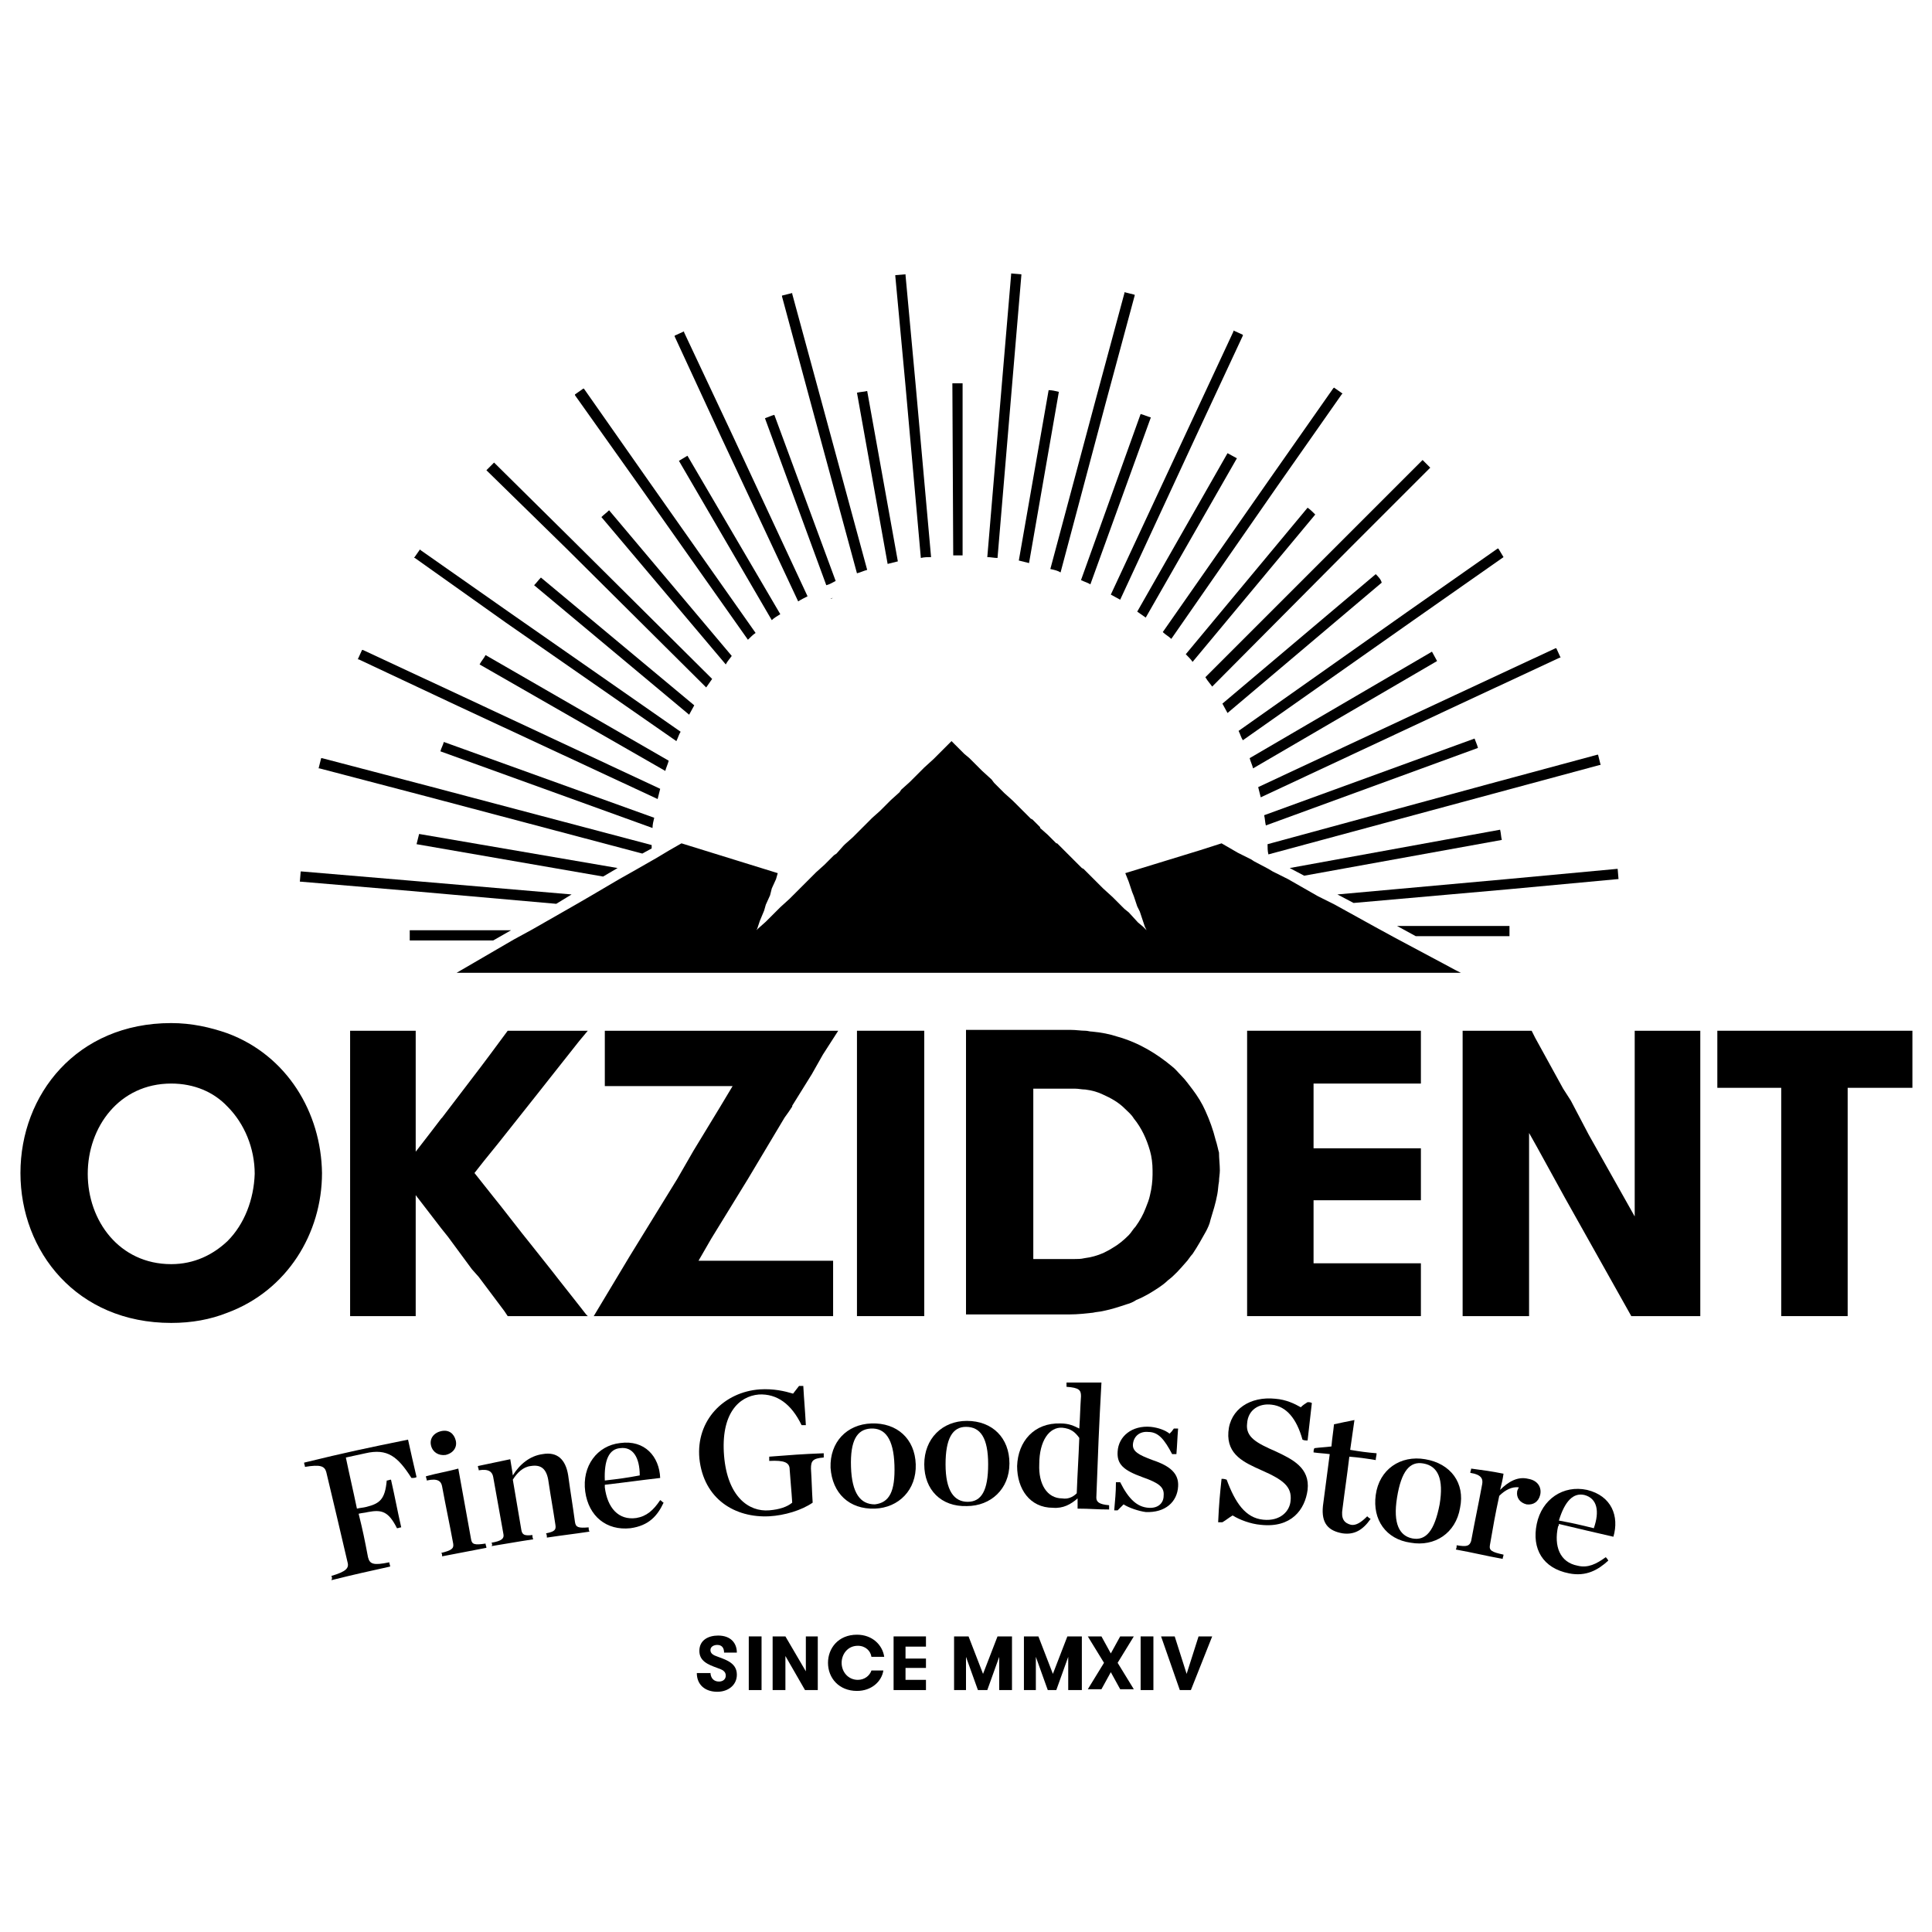 <?xml version="1.0" encoding="utf-8"?>
<!-- Generator: Adobe Illustrator 18.1.0, SVG Export Plug-In . SVG Version: 6.00 Build 0)  -->
<!DOCTYPE svg PUBLIC "-//W3C//DTD SVG 1.1//EN" "http://www.w3.org/Graphics/SVG/1.1/DTD/svg11.dtd">
<svg version="1.1" id="Layer_1" xmlns="http://www.w3.org/2000/svg" xmlns:xlink="http://www.w3.org/1999/xlink" x="0px" y="0px"
	 viewBox="0 0 226.8 226.8" enable-background="new 0 0 226.8 226.8" xml:space="preserve">
<g>
	<g>
		<g>
			<g>
				<path d="M38.9,185c1.7-0.5,2.1-0.9,1.9-1.6c-1-4.3-1.5-6.4-2.5-10.6c-0.2-0.7-0.7-0.9-2.5-0.6c0-0.2-0.1-0.3-0.1-0.5
					c4.9-1.2,7.3-1.7,12.2-2.7c0.4,1.8,0.6,2.7,1,4.4c-0.2,0.1-0.3,0.1-0.6,0.1c-1.6-2.5-2.8-3.5-5.4-2.9c-0.9,0.2-1.4,0.3-2.3,0.5
					c0.5,2.4,0.8,3.6,1.3,6c0.4-0.1,0.7-0.1,1.1-0.2c1.6-0.4,2.2-0.9,2.4-3.1c0.2,0,0.3-0.1,0.5-0.1c0.5,2.2,0.7,3.4,1.2,5.6
					c-0.2,0-0.3,0.1-0.5,0.1c-1-2-1.8-2.2-3.4-1.9c-0.4,0.1-0.7,0.1-1.1,0.2c0.5,2,0.7,3,1.1,5.1c0.2,0.8,0.6,1,2.5,0.6
					c0,0.2,0.1,0.3,0.1,0.5c-2.7,0.6-4.1,0.9-6.9,1.6C39,185.3,39,185.2,38.9,185z"/>
				<path d="M51.8,182.3c1.2-0.3,1.5-0.5,1.4-1.1c-0.5-2.7-0.8-4-1.3-6.7c-0.1-0.6-0.5-1-1.8-0.7c0-0.2-0.1-0.3-0.1-0.5
					c1.5-0.4,2.3-0.5,3.8-0.9c0.6,3.3,0.9,5,1.5,8.3c0.1,0.6,0.4,0.7,1.7,0.5c0,0.2,0.1,0.3,0.1,0.5c-2.1,0.4-3.1,0.6-5.2,1
					C51.9,182.5,51.9,182.4,51.8,182.3z M50.6,169.7c-0.2-0.8,0.3-1.5,1.2-1.7c0.9-0.2,1.5,0.3,1.7,1.1c0.2,0.8-0.3,1.5-1.2,1.7
					C51.5,170.9,50.8,170.5,50.6,169.7z"/>
				<path d="M57.7,181.1c1.2-0.2,1.5-0.5,1.4-1c-0.5-2.7-0.7-4-1.2-6.7c-0.1-0.6-0.5-1-1.7-0.8c0-0.2-0.1-0.3-0.1-0.5
					c1.5-0.3,2.3-0.5,3.8-0.8c0.1,0.7,0.2,1.1,0.3,1.9c0.8-1.3,2-2.3,3.5-2.5c1.7-0.3,2.7,0.6,3,2.5c0.3,2.2,0.5,3.3,0.8,5.5
					c0.1,0.6,0.4,0.7,1.6,0.6c0,0.2,0,0.3,0.1,0.5c-2,0.3-3,0.4-5,0.7c0-0.2,0-0.3-0.1-0.5c1-0.2,1.2-0.4,1.1-1c-0.3-2-0.5-3-0.8-5
					c-0.2-1.6-0.9-2.1-2.1-1.9c-0.9,0.1-1.6,0.8-2.1,1.6c0.4,2.4,0.6,3.5,1,5.9c0.1,0.6,0.4,0.7,1.3,0.6c0,0.2,0,0.3,0.1,0.5
					c-2,0.3-3,0.5-4.9,0.8C57.8,181.4,57.8,181.3,57.7,181.1z"/>
				<path d="M68.7,175.1c-0.4-3,1.4-5.4,4.1-5.7c2.9-0.4,4.6,1.6,4.7,4.1c-2.6,0.3-3.9,0.5-6.5,0.8c0,0.1,0,0.2,0,0.3c0,0,0,0,0,0
					c0.3,2.4,1.6,3.9,3.7,3.6c1.2-0.2,2-0.9,2.8-2.1c0.2,0.1,0.2,0.2,0.4,0.3c-0.7,1.5-1.7,2.7-3.9,3
					C71.2,179.7,69.1,178,68.7,175.1z M71,173.8c1.7-0.2,2.5-0.3,4.1-0.6c0-2.1-0.8-3.4-2.3-3.2C71.5,170.1,70.9,171.4,71,173.8z"/>
				<path d="M82.1,171.2c-0.4-4.5,2.9-7.8,7.1-8.1c1.6-0.1,2.9,0.2,3.9,0.5c0.3-0.4,0.4-0.5,0.7-0.9c0.2,0,0.3,0,0.5,0
					c0.1,1.8,0.2,2.7,0.3,4.6c-0.2,0-0.3,0-0.5,0c-1.2-2.5-2.9-3.7-5-3.6c-2.4,0.2-4.5,2.3-4.1,7.2c0.4,4.8,2.9,6.6,5.3,6.4
					c1.2-0.1,2.1-0.4,2.7-0.9c-0.1-1.6-0.2-2.4-0.3-3.9c0-0.8-0.6-1.1-2.4-1c0-0.2,0-0.3,0-0.5c2.6-0.2,3.8-0.3,6.4-0.4
					c0,0.2,0,0.3,0,0.5c-1.3,0.1-1.5,0.4-1.5,1.3c0.1,1.6,0.1,2.4,0.2,4c-1.3,0.9-3.3,1.5-5.1,1.6C86.3,178.2,82.6,176,82.1,171.2z"
					/>
				<path d="M97.5,172.3c-0.1-3,1.9-5.1,4.8-5.2c3-0.1,5.1,1.8,5.2,4.8c0.1,3-2,5.1-4.8,5.2C99.7,177.2,97.7,175.3,97.5,172.3z
					 M105,172c-0.1-3.1-1.1-4.4-2.8-4.3c-1.6,0.1-2.4,1.4-2.3,4.5c0.1,3.1,1.1,4.4,2.8,4.4C104.4,176.4,105.1,175.1,105,172z"/>
				<path d="M108.5,171.9c0-3,2.1-5.1,5-5.1c3,0,5,2,5,5c0,3-2.2,5-5,5C110.5,176.9,108.5,174.9,108.5,171.9z M116,171.9
					c0-3.1-0.9-4.4-2.6-4.4c-1.6,0-2.4,1.4-2.4,4.4c0,3.1,1,4.4,2.6,4.4C115.2,176.3,116,175,116,171.9z"/>
				<path d="M119.4,172.1c0.1-2.9,2-5.1,5.1-5c1,0,1.6,0.3,2.2,0.6c0.1-1.5,0.1-2.3,0.2-3.8c0-0.7-0.2-1-1.7-1.1c0-0.2,0-0.3,0-0.5
					c1.6,0,2.4,0,4.1,0c-0.3,5.4-0.4,8.1-0.6,13.5c0,0.5,0.3,0.8,1.5,0.9c0,0.2,0,0.3,0,0.5c-1.5,0-2.2-0.1-3.7-0.1
					c0-0.5,0-0.7,0-1.2c-0.8,0.7-1.7,1.2-2.9,1.1C120.9,177,119.4,174.8,119.4,172.1z M126.4,175.3c0.1-2.6,0.2-3.9,0.3-6.5
					c-0.5-0.7-1-1.1-2-1.2c-1.5-0.1-2.7,1.5-2.7,4.3c-0.1,2.3,0.9,4,2.7,4C125.3,176,125.9,175.8,126.4,175.3z"/>
				<path d="M131,174c0.2,0,0.3,0,0.5,0c1,2,2,2.9,3.3,3c1.2,0.1,1.8-0.6,1.8-1.4c0.1-1-0.5-1.5-2.5-2.2c-2.2-0.8-3-1.5-2.9-3
					c0.1-1.8,1.7-3.1,3.9-2.9c0.9,0.1,1.7,0.4,2.2,0.8c0.2-0.2,0.3-0.3,0.5-0.6c0.2,0,0.3,0,0.5,0c-0.1,1.2-0.1,1.8-0.2,3
					c-0.2,0-0.3,0-0.5,0c-0.9-1.7-1.6-2.6-2.8-2.6c-1-0.1-1.7,0.5-1.8,1.4c-0.1,0.9,0.7,1.3,2.3,1.9c2.1,0.7,3.1,1.6,3,3.1
					c-0.1,1.8-1.5,3.1-3.8,3c-0.8-0.1-2-0.5-2.6-0.9c-0.3,0.3-0.4,0.4-0.7,0.7c-0.2,0-0.3,0-0.4,0C130.9,176,131,175.3,131,174z"/>
				<path d="M143.4,173.6c0.2,0,0.3,0,0.6,0.1c1,2.7,2.2,4.5,4.3,4.7c2,0.2,3.1-1,3.2-2.2c0.2-1.7-0.9-2.5-3.4-3.6
					c-2-0.9-4.1-1.8-3.9-4.5c0.2-2.7,2.6-4.2,5.5-3.9c1.3,0.1,2.3,0.6,3,1c0.3-0.3,0.5-0.4,0.8-0.6c0.2,0,0.3,0,0.5,0.1
					c-0.2,1.8-0.3,2.6-0.5,4.4c-0.2,0-0.4,0-0.6-0.1c-0.7-2.5-1.9-3.9-3.6-4.1c-1.5-0.2-2.8,0.6-2.9,2.2c-0.2,1.6,1.1,2.3,3.4,3.3
					c1.9,0.9,4,1.9,3.7,4.5c-0.3,2.3-1.9,4.5-5.5,4.1c-1.2-0.1-2.5-0.6-3.3-1.1c-0.5,0.3-0.7,0.5-1.2,0.8c-0.2,0-0.3,0-0.5,0
					C143.1,176.5,143.2,175.5,143.4,173.6z"/>
				<path d="M155.3,176.8c0.3-2.4,0.5-3.7,0.8-6.1c-0.8-0.1-1.2-0.1-1.9-0.2c0-0.2,0-0.3,0.1-0.5c0.8-0.1,1.2-0.1,2-0.2
					c0.1-1.1,0.2-1.6,0.3-2.6c0.9-0.2,1.4-0.3,2.4-0.5c-0.2,1.4-0.3,2.1-0.5,3.5c1.2,0.2,1.9,0.3,3.1,0.4c0,0.3-0.1,0.5-0.1,0.8
					c-1.2-0.2-1.9-0.3-3.1-0.4c-0.3,2.5-0.5,3.7-0.8,6.1c-0.2,1.2,0.2,1.7,1,1.9c0.6,0.1,1.2-0.3,1.9-1c0.1,0.1,0.2,0.2,0.4,0.3
					c-0.9,1.3-1.9,1.9-3.3,1.7C155.9,179.7,155.1,178.8,155.3,176.8z"/>
				<path d="M161.5,175.5c0.4-3,2.9-4.7,5.8-4.2c3,0.5,4.7,2.8,4.1,5.7c-0.5,3-3,4.6-5.8,4.1C162.7,180.7,161.1,178.4,161.5,175.5z
					 M169,176.6c0.5-3-0.2-4.5-1.9-4.8c-1.6-0.3-2.6,0.9-3.1,4c-0.5,3.1,0.3,4.5,1.8,4.8C167.4,180.9,168.4,179.7,169,176.6z"/>
				<path d="M171,181.4c1.2,0.2,1.5,0.1,1.7-0.5c0.5-2.7,0.8-4,1.3-6.7c0.1-0.6-0.1-1.1-1.4-1.3c0-0.2,0.1-0.3,0.1-0.5
					c1.5,0.2,2.3,0.3,3.8,0.6c-0.1,0.7-0.2,1.1-0.4,1.9c1-1,2.1-1.6,3.3-1.3c1.2,0.2,1.6,1.1,1.4,1.9c-0.2,0.8-0.8,1.2-1.6,1.1
					c-0.8-0.2-1.2-0.8-1.1-1.5c0-0.1,0.1-0.3,0.2-0.5c-0.8-0.1-1.6,0.3-2.3,1c-0.5,2.3-0.7,3.5-1.1,5.8c-0.1,0.6,0.2,0.8,1.6,1.1
					c0,0.2-0.1,0.3-0.1,0.5c-2.2-0.4-3.3-0.7-5.5-1.1C171,181.7,171,181.6,171,181.4z"/>
				<path d="M180.4,178.9c0.6-2.9,3.1-4.6,5.9-4c2.9,0.7,3.8,3.1,3.1,5.5c-2.6-0.6-3.9-0.9-6.4-1.5c0,0.1,0,0.2-0.1,0.3c0,0,0,0,0,0
					c-0.5,2.3,0.2,4.2,2.3,4.6c1.2,0.3,2.2-0.2,3.3-1c0.1,0.1,0.2,0.2,0.3,0.4c-1.2,1.1-2.6,1.9-4.6,1.5
					C181.1,184.1,179.8,181.8,180.4,178.9z M183,178.5c1.6,0.3,2.5,0.5,4.1,0.9c0.7-2,0.4-3.5-1.1-3.9
					C184.7,175.2,183.7,176.2,183,178.5z"/>
			</g>
		</g>
		<polygon points="170.9,113.9 163.6,110 161.4,108.8 156.7,106.2 154.7,105.2 151.2,103.2 149.4,102.3 148.9,102 147.2,101.1 
			147.2,101.1 146.9,100.9 145.3,100.1 143.4,99 140.9,99.8 132.1,102.5 132.3,103 132.5,103.5 132.9,104.7 133.1,105.2 
			133.5,106.4 133.8,107 134.2,108.2 134.4,108.8 134.6,109.2 134.2,108.8 133.6,108.3 132.5,107.1 132,106.7 130.9,105.6 
			130.6,105.3 129.5,104.3 129.3,104.1 128.3,103.1 128.1,102.9 127.2,102 127,101.9 126.1,101 126,100.9 125.1,100 125,99.9 
			124.1,99 124,99 123.1,98.1 123,98 122.1,97.2 122.1,97.1 121.2,96.2 121,96.1 120.1,95.2 120,95.1 119.1,94.2 118.9,94 
			117.9,93.1 117.7,92.9 116.7,91.9 116.4,91.5 115.3,90.5 114.9,90.1 113.8,89 113.2,88.5 112,87.3 111.7,87 111.3,87.4 
			110.2,88.5 109.6,89.1 108.5,90.1 108.1,90.5 107.1,91.5 106.8,91.8 105.8,92.7 105.6,93 104.6,93.9 104.4,94.1 103.5,95 
			103.3,95.2 102.4,96 102.2,96.2 101.3,97.1 101.2,97.2 100.3,98.1 100.1,98.3 99.2,99.1 99,99.3 98.2,100.2 97.9,100.4 97,101.3 
			96.8,101.5 95.8,102.4 95.5,102.7 94.5,103.7 94.2,104 93.2,105 92.7,105.5 91.6,106.5 91,107.1 89.9,108.2 89,109 88.8,109.2 
			88.9,109 89.2,108.1 89.7,106.9 89.9,106.2 90.4,105.1 90.6,104.3 91.1,103.2 91.3,102.5 80,99 78.6,99.8 78.1,100.1 78.1,100.1 
			77.1,100.7 76.4,101.1 74.3,102.3 72.7,103.2 69.3,105.2 67.4,106.3 62.5,109.1 60.3,110.3 53.6,114.2 53.6,114.2 67.1,114.2 
			67.1,114.2 78.8,114.2 80.5,114.2 80.5,114.2 83.2,114.2 90.1,114.2 93,114.2 97.6,114.2 97.6,114.2 98.2,114.2 101.2,114.2 
			101.2,114.2 101.7,114.2 103.4,114.2 104.1,114.2 104.1,114.2 104.9,114.2 104.9,114.2 105.8,114.2 106.2,114.2 107,114.2 
			107.1,114.2 107.9,114.2 108.1,114.2 108.6,114.2 108.6,114.2 108.8,114.2 109.3,114.2 109.5,114.2 109.8,114.2 110.1,114.2 
			110.3,114.2 110.7,114.2 110.8,114.2 111.1,114.2 111.2,114.2 111.6,114.2 111.6,114.2 112,114.2 112,114.2 112.4,114.2 
			112.4,114.2 112.4,114.2 112.8,114.2 112.9,114.2 113.3,114.2 113.3,114.2 113.7,114.2 113.7,114.2 114.1,114.2 114.2,114.2 
			114.2,114.2 114.5,114.2 114.6,114.2 115,114.2 115.2,114.2 115.5,114.2 115.8,114.2 116.1,114.2 116.5,114.2 116.7,114.2 
			117.3,114.2 117.4,114.2 118.2,114.2 118.3,114.2 119.2,114.2 119.6,114.2 120.4,114.2 121.3,114.2 122,114.2 123.8,114.2 
			124.2,114.2 127.4,114.2 127.4,114.2 127.8,114.2 127.8,114.2 132.6,114.2 136.1,114.2 136.1,114.2 143.2,114.2 143.2,114.2 
			144.7,114.2 144.8,114.2 146.5,114.2 160,114.2 160,114.2 171.5,114.2 		"/>
		<path d="M177.2,109.9c0-0.4,0-0.8,0-1.2l-13.2,0l2.2,1.2L177.2,109.9C177.2,109.9,177.2,109.9,177.2,109.9z"/>
		<path d="M48.1,109.2c0,0.4,0,0.8,0,1.2l9.8,0l2.1-1.2L48.1,109.2C48.1,109.1,48.1,109.2,48.1,109.2z"/>
		<path d="M151.4,101.9l1.7,0.9l23.2-4.2c-0.1-0.4-0.1-0.8-0.2-1.2L151.4,101.9z"/>
		<path d="M148.4,95.7c0.1,0.4,0.1,0.8,0.2,1.2l24.9-9.1c-0.1-0.4-0.3-0.8-0.4-1.1L148.4,95.7z"/>
		<path d="M146.7,89c0.1,0.4,0.3,0.8,0.4,1.2l21.6-12.6c-0.2-0.4-0.4-0.7-0.6-1.1L146.7,89z"/>
		<path d="M161.5,67.4l-18,15.2c0.2,0.4,0.4,0.7,0.6,1.1l18.1-15.3C162.1,68,161.8,67.7,161.5,67.4z"/>
		<path d="M153.5,59.6l-14.3,17.2c0.3,0.3,0.6,0.6,0.8,0.9l14.4-17.3C154.1,60.1,153.8,59.8,153.5,59.6z"/>
		<path d="M133.5,71.8c0.3,0.2,0.7,0.5,1,0.7l10.7-18.7c-0.4-0.2-0.7-0.4-1.1-0.6L133.5,71.8z"/>
		<path d="M128,68.6l7.1-19.6c-0.4-0.1-0.8-0.3-1.2-0.4l-7,19.5C127.3,68.3,127.7,68.4,128,68.6z"/>
		<path d="M120.8,66.1l3.5-20.1c-0.4-0.1-0.8-0.2-1.2-0.2l-3.5,20C120,65.9,120.4,66,120.8,66.1z"/>
		<path d="M112.6,65.2l0.4,0c0,0,0,0,0,0L113,45c0,0,0,0,0,0l-0.4,0c-0.3,0-0.5,0-0.8,0l0.1,20.2C112.1,65.2,112.4,65.2,112.6,65.2z
			"/>
		<path d="M105.4,65.9l-3.6-20c-0.4,0.1-0.8,0.1-1.2,0.2l3.6,20.1C104.6,66.1,105,66,105.4,65.9z"/>
		<path d="M98.1,68.2l-7.2-19.5c-0.4,0.1-0.8,0.3-1.1,0.4L97,68.7C97.4,68.6,97.7,68.4,98.1,68.2z"/>
		<path d="M97.8,70.2c-0.1,0-0.2,0.1-0.3,0.1l0,0C97.6,70.2,97.7,70.2,97.8,70.2z"/>
		<path d="M79.7,54.1l10.9,18.7c0.3-0.3,0.7-0.5,1-0.7L80.7,53.5C80.4,53.7,80,53.9,79.7,54.1z"/>
		<path d="M85.9,77L71.5,59.9c-0.3,0.3-0.6,0.5-0.9,0.8l14.6,17.3C85.4,77.6,85.7,77.3,85.9,77z"/>
		<path d="M62.7,68.7l18.2,15.2c0.2-0.4,0.4-0.7,0.6-1.1L63.5,67.8C63.2,68.1,63,68.4,62.7,68.7z"/>
		<path d="M56.3,78l21.8,12.5c0.1-0.4,0.3-0.8,0.4-1.2L57,76.9C56.8,77.3,56.5,77.6,56.3,78z"/>
		<path d="M51.7,88.2l24.9,9c0-0.4,0.1-0.8,0.2-1.2l-24.7-8.9C52,87.5,51.8,87.8,51.7,88.2z"/>
		<path d="M48.9,99.1l21.9,3.8l1.7-1l-23.3-4C49.1,98.3,49,98.7,48.9,99.1z"/>
		<path d="M147.7,92.4c0.1,0.4,0.2,0.8,0.3,1.2l23.3-10.9l11.8-5.5l0.1,0l-0.5-1.1l-0.1,0l-11.8,5.5L147.7,92.4z"/>
		<path d="M176.5,65.4L176.5,65.4l-0.6-1l-0.1,0l-10.7,7.5l-19.7,13.9c0.2,0.4,0.3,0.8,0.5,1.1l19.9-14L176.5,65.4z"/>
		<path d="M142.3,80.6l16.3-16.4l9.2-9.2l0.1-0.1l-0.9-0.9l-0.1,0.1l-9.2,9.2l-16.2,16.2C141.8,80,142.1,80.3,142.3,80.6z"/>
		<path d="M140.4,80.9C140.4,80.8,140.4,80.8,140.4,80.9L140.4,80.9C140.4,80.8,140.4,80.8,140.4,80.9z"/>
		<path d="M137.5,75L150,57l7.5-10.7l0.1-0.1l-1-0.7l-0.1,0.1l-7.5,10.7l-12.5,17.9C136.8,74.5,137.2,74.7,137.5,75z"/>
		<path d="M131.5,70.4l8.9-19.2l5.5-11.8l0-0.1l-1.1-0.5l0,0.1l-5.5,11.8l-8.9,19.1C130.8,70,131.1,70.2,131.5,70.4z"/>
		<path d="M124.5,67.2l5.3-19.9l3.4-12.6l0-0.1l-1.2-0.3l0,0.1L128.6,47l-5.3,19.8C123.8,66.9,124.2,67,124.5,67.2z"/>
		<path d="M118.8,45.3l1.1-13l0-0.1l-1.2-0.1l0,0.1l-1.1,13l-1.7,20.2c0.4,0,0.8,0.1,1.2,0.1L118.8,45.3z"/>
		<path d="M106.3,45.3l1.8,20.2c0.4-0.1,0.8-0.1,1.2-0.1l-1.8-20.1l-1.2-13l0-0.1l-1.2,0.1l0,0.1L106.3,45.3z"/>
		<path d="M95.2,47.4l5.4,19.9c0.4-0.1,0.8-0.3,1.2-0.4L96.4,47L93,34.5l0-0.1l-1.2,0.3l0,0.1L95.2,47.4z"/>
		<path d="M84.7,51.4l9,19.2c0.3-0.2,0.7-0.4,1.1-0.6l-8.9-19.1L80.3,39l0-0.1l-1.1,0.5l0,0.1L84.7,51.4z"/>
		<path d="M75.1,57.1l12.7,18c0.3-0.3,0.6-0.6,0.9-0.8L76.1,56.4l-7.5-10.7l-0.1-0.1l-1,0.7l0,0.1L75.1,57.1z"/>
		<path d="M66.5,64.4l16.4,16.3c0.2-0.3,0.5-0.7,0.7-1L67.4,63.6l-9.3-9.2l-0.1-0.1l-0.9,0.9l0.1,0.1L66.5,64.4z"/>
		<path d="M59.4,73.1l20,13.9c0.2-0.4,0.3-0.8,0.5-1.1L60.1,72.1l-10.7-7.5l-0.1-0.1l-0.7,1l0.1,0L59.4,73.1z"/>
		<path d="M53.8,82.9l23.4,10.9c0.1-0.4,0.2-0.8,0.3-1.2L54.4,81.8l-11.8-5.5l-0.1,0l-0.5,1.1l0.1,0L53.8,82.9z"/>
		<path d="M50.1,93.5l25.3,6.7l1.1-0.6c0-0.1,0-0.2,0-0.4l-26.1-6.9L37.8,89l-0.1,0l-0.3,1.2l0.1,0L50.1,93.5z"/>
		<polygon points="174.2,114.2 174,114.2 174,114.2 		"/>
		<polygon points="48.3,104.6 65.3,106.1 67.1,105 48.4,103.4 35.4,102.3 35.3,102.3 35.2,103.5 35.3,103.5 		"/>
		<polygon points="157,105 158.9,106 177,104.4 189.9,103.2 190,103.2 189.9,102 189.8,102 176.9,103.2 		"/>
		<path d="M148.8,99.1c0,0.4,0,0.8,0.1,1.2l26.3-7.1l12.6-3.4l0.1,0l-0.3-1.2l-0.1,0l-12.6,3.4L148.8,99.1z"/>
		<path d="M26.7,121.3c-2-0.7-4.2-1.2-6.6-1.2c-11.1,0-17.7,8.4-17.7,17.6s6.6,17.6,17.7,17.6c2.4,0,4.6-0.4,6.6-1.2
			c7-2.6,11.1-9.3,11.1-16.4C37.7,130.6,33.7,123.9,26.7,121.3z M26.7,145.7c-1.7,1.6-3.9,2.7-6.6,2.7c-6.1,0-9.8-5.1-9.8-10.6
			s3.7-10.6,9.8-10.6c2.7,0,5,1,6.6,2.7c2,2,3.2,4.9,3.2,7.9C29.8,140.8,28.7,143.7,26.7,145.7z"/>
		<polygon points="58.5,134.2 63.1,128.4 64.6,126.5 68,122.2 69,121 67.7,121 59.6,121 57.6,123.7 56.4,125.3 51.9,131.2 
			51.8,131.3 50.5,133 48.8,135.2 48.8,133.6 48.8,132.3 48.8,127.4 48.8,126.1 48.8,121.6 48.8,121 45.3,121 41.1,121 41.1,121.8 
			41.1,123 41.1,128.2 41.1,129.4 41.1,135.2 41.1,136.5 41.1,139.6 41.1,154.5 48.8,154.5 48.8,153.8 48.8,153.7 48.8,153.6 
			48.8,147.3 48.8,145.9 48.8,140.3 51.8,144.2 52.6,145.2 55.4,149 56.2,149.9 59.2,153.9 59.6,154.5 60.4,154.5 66.3,154.5 
			67,154.5 68.7,154.5 69,154.5 68.8,154.3 68.1,153.4 65.5,150.1 64.8,149.2 62.1,145.8 61.3,144.8 58.8,141.6 58,140.6 
			55.7,137.7 56.8,136.3 		"/>
		<polygon points="87.8,138.4 92.1,131.2 92.6,130.5 93,129.9 93,129.8 95.3,126.1 96.6,123.8 98.4,121 98.1,121 97.3,121 95.2,121 
			94.1,121 91.7,121 89.5,121 86.7,121 84.2,121 84.2,121 83.2,121 82.2,121 79.6,121 72.4,121 71,121 71,121.4 71,124.2 71,125.5 
			71,127.5 72.8,127.5 75.7,127.5 80.5,127.5 82.9,127.5 86,127.5 86,127.5 84.5,130 81.4,135.1 79.5,138.4 73.9,147.5 71.2,152 
			69.7,154.5 74.4,154.5 76,154.5 80.5,154.5 82,154.5 86.2,154.5 87.6,154.5 91.1,154.5 92.4,154.5 95.8,154.5 97.1,154.5 
			97.8,154.5 97.8,152.4 97.8,148.8 97.8,148 95.5,148 94.1,148 91.3,148 89.9,148 86.6,148 85.1,148 82,148 83.5,145.4 		"/>
		<polygon points="108.2,154.5 108.5,154.5 108.5,151.1 108.5,137.4 108.5,137.3 108.5,135.7 108.5,135.7 108.5,130.1 108.5,127.6 
			108.5,122.9 108.5,122.9 108.5,121 108,121 107.8,121 106.8,121 106.6,121 105.4,121 105.3,121 103.9,121 103.9,121 102.3,121 
			102,121 100.6,121 100.6,122.4 100.6,123 100.6,124.9 100.6,125.7 100.6,127.8 100.6,129.3 100.6,131.7 100.6,133.8 100.6,133.8 
			100.6,134 100.6,135.5 100.6,136.9 100.6,141.1 100.6,144.7 100.6,152.3 100.6,154.5 101.3,154.5 104.2,154.5 105.5,154.5 		"/>
		<path d="M142.7,133.8c-0.3-1.2-0.7-2.3-1.2-3.4c-0.4-0.9-0.9-1.7-1.5-2.5c-0.4-0.5-0.8-1.1-1.3-1.6c-0.4-0.4-0.7-0.8-1.1-1.1l0,0
			c-1.8-1.5-3.9-2.8-6.4-3.5c-0.9-0.3-1.9-0.5-3-0.6c-0.3,0-0.5-0.1-0.8-0.1c-0.5,0-1.1-0.1-1.7-0.1h-0.3H125h-1.7h-0.2h-1.6h-0.1
			H120H120h-1.3h-0.1h-1.1h-0.2h-1h-0.2h-0.9h-0.2h-0.8h-0.2h-0.6v5.2v9.7v0v1.6v16.9h2.5h1.2h2.8h1.2h2.8h1.3h0.4
			c0.9,0,1.8-0.1,2.7-0.2c0.4-0.1,0.8-0.1,1.2-0.2c1-0.2,1.9-0.5,2.8-0.8c0.4-0.1,0.8-0.3,1.1-0.5c1-0.4,1.8-0.9,2.7-1.5
			c0.3-0.2,0.7-0.5,1-0.8c0.8-0.6,1.4-1.3,2.1-2.1c0.3-0.3,0.5-0.7,0.8-1c0.6-0.9,1.1-1.8,1.6-2.7c0.2-0.4,0.4-0.8,0.5-1.3
			c0.3-1,0.6-1.9,0.8-3c0.1-0.5,0.1-1,0.2-1.5c0-0.4,0.1-0.9,0.1-1.3c0-0.7-0.1-1.4-0.1-2.1C143,135,142.9,134.4,142.7,133.8z
			 M135,140.3c-0.1,0.5-0.3,1-0.5,1.5c-0.3,0.8-0.7,1.5-1.2,2.2c-0.3,0.3-0.5,0.7-0.8,1c-0.6,0.6-1.2,1.1-1.9,1.5
			c-0.3,0.2-0.7,0.4-1.1,0.6c-0.7,0.3-1.4,0.5-2.2,0.6c-0.4,0.1-0.8,0.1-1.2,0.1c-0.2,0-0.4,0-0.6,0h-1.8h-1.3h-1.1v-3.9v-4.7v-2.6
			v-1.7v0v-0.1v-3.5v-1.8v-1.7h0.6h0.7h1.4h0.7h0.7c0.3,0,0.5,0,0.8,0c0.4,0,0.8,0.1,1.2,0.1c0.8,0.1,1.5,0.3,2.1,0.6
			c0.9,0.4,1.8,0.9,2.5,1.6c0,0,0,0,0,0c0.4,0.4,0.8,0.7,1.1,1.2c0.9,1.1,1.5,2.4,1.9,3.8c0.2,0.7,0.3,1.5,0.3,2.3
			c0,0.2,0,0.3,0,0.5C135.3,138.6,135.2,139.5,135,140.3z"/>
		<polygon points="153.5,121 146.4,121 146.4,121.1 146.4,122.4 146.4,124.5 146.4,125.9 146.4,128.2 146.4,129.6 146.4,132.4 
			146.4,133.9 146.4,136.9 146.4,138.5 146.4,142.4 146.4,144.1 146.4,148.6 146.4,150.5 146.4,154.5 149.8,154.5 151.4,154.5 
			156.9,154.5 158.6,154.5 158.9,154.5 165.6,154.5 166.8,154.5 166.8,153.9 166.8,148.3 164.2,148.3 160.1,148.3 158.2,148.3 
			154.2,148.3 154.2,144.9 154.2,143.4 154.2,140.9 156.5,140.9 158.7,140.9 166.2,140.9 166.8,140.9 166.8,139.9 166.8,135.4 
			166.8,134.8 165.7,134.8 158,134.8 155.6,134.8 154.2,134.8 154.2,134 154.2,132.6 154.2,129.5 154.2,128.1 154.2,127.2 
			160,127.2 163.6,127.2 166.8,127.2 166.8,124.6 166.8,123.3 166.8,121 158.2,121 		"/>
		<polygon points="191.9,121 191.9,142.8 186.5,133.2 184.4,129.2 183.5,127.8 180.2,121.8 179.8,121 176.2,121 175.5,121 
			171.7,121 171.7,124.6 171.7,125.9 171.7,130.2 171.7,131.5 171.7,135.5 171.7,136.3 171.7,137.6 171.7,142.7 171.7,144.1 
			171.7,150 171.7,151.5 171.7,154.5 175.9,154.5 179.5,154.5 179.5,148.9 179.5,148.5 179.5,147.1 179.5,141.2 179.5,139.9 
			179.5,134.2 179.5,133 180.4,134.6 183.7,140.6 191.5,154.5 198.6,154.5 199.6,154.5 199.6,121 198.6,121 		"/>
		<polygon points="201.6,121 201.6,127.7 209.1,127.7 209.1,154.5 216.9,154.5 216.9,127.7 224.5,127.7 224.5,121 		"/>
	</g>
	<g>
		<path d="M83.4,196.3c0,0.7,0.4,1.1,1,1.1c0.5,0,0.8-0.3,0.8-0.7c0-0.5-0.4-0.7-1-0.9c-1.1-0.4-2.1-0.8-2.1-2
			c0-1.3,1.1-1.8,2.2-1.8c1.5,0,2.2,0.9,2.2,2h-1.5c0-0.6-0.3-0.9-0.8-0.9c-0.4,0-0.8,0.2-0.8,0.6c0,0.4,0.3,0.6,0.9,0.8
			c1.1,0.4,2.2,0.8,2.2,2.1c0,1.2-1,2-2.3,2c-1.4,0-2.4-0.8-2.4-2.2H83.4z"/>
		<path d="M87.9,192.1h1.5v6.3h-1.5V192.1z"/>
		<path d="M94.6,196.2v-4.1h1.4v6.3h-1.5l-2.3-4v4h-1.5v-6.3h1.5L94.6,196.2z"/>
		<path d="M103.7,196.1c-0.2,1.3-1.4,2.4-3.1,2.4c-2.1,0-3.4-1.5-3.4-3.3c0-1.7,1.2-3.3,3.4-3.3c1.8,0,3,1.2,3.2,2.6h-1.5
			c-0.1-0.7-0.7-1.3-1.6-1.3c-1.2,0-1.9,1-1.9,2c0,1.1,0.8,2,1.9,2c0.8,0,1.4-0.5,1.6-1.1H103.7z"/>
		<path d="M106.3,193.3v1.4h2.4v1.1h-2.4v1.4h2.4v1.2h-3.8v-6.3h3.8v1.2H106.3z"/>
		<path d="M118.7,198.4h-1.4v-3.9l-1.4,3.9h-1.1l-1.4-3.9v3.9H112v-6.3h1.7l1.7,4.4l1.7-4.4h1.7V198.4z"/>
		<path d="M126.8,198.4h-1.4v-3.9l-1.4,3.9H123l-1.4-3.9v3.9h-1.4v-6.3h1.7l1.7,4.4l1.7-4.4h1.7V198.4z"/>
		<path d="M131.5,192.1h1.6l-1.9,3.1l1.9,3.1h-1.6l-1.1-2l-1.1,2h-1.6l1.9-3.1l-1.9-3.1h1.6l1.1,2L131.5,192.1z"/>
		<path d="M133.9,192.1h1.5v6.3h-1.5V192.1z"/>
		<path d="M139.8,198.4h-1.3l-2.2-6.3h1.6l1.4,4.4l1.4-4.4h1.6L139.8,198.4z"/>
	</g>
</g>
</svg>
